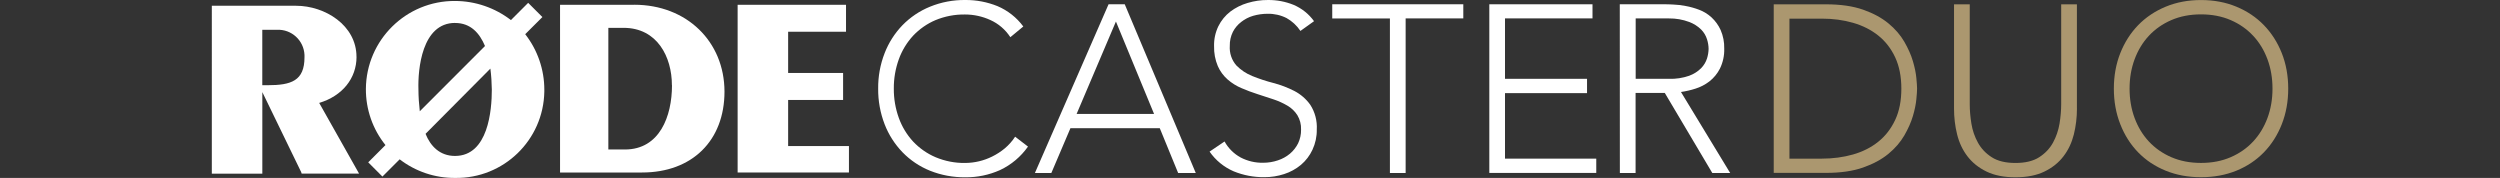 <?xml version="1.0" encoding="UTF-8"?><svg id="Layer_1" xmlns="http://www.w3.org/2000/svg" viewBox="0 0 590 42"><rect x="0" y="0" width="590" height="42" fill="#333333" stroke="none"/><defs><style>.cls-1{fill:#fff;}.cls-2{fill:#ab976f;}</style></defs><path class="cls-1" d="M84.13,13.4c0-7.41-7.41-12.04-14.26-12.04h-19.88V40.98h11.92V21.74l9.17,18.88,.11,.35h13.55l-9.41-16.68c5.46-1.64,8.81-5.79,8.81-10.88Zm-22.23-6.37h3.47c3.43-.16,6.33,2.5,6.49,5.93,0,.19,0,.38,0,.56,0,5.55-3.13,6.59-8.69,6.59h-1.27V7.04Z"/><polygon class="cls-1" points="186 34.47 186 23.59 198.97 23.59 198.97 17.22 186 17.22 186 7.49 199.66 7.49 199.66 1.13 174.08 1.13 174.08 40.71 200.35 40.71 200.35 34.47 186 34.47"/><path class="cls-1" d="M149.68,1.13h-17.51V40.71h19.36c11.81,0,19.45-7.52,19.45-19.1-.02-11.81-8.93-20.49-21.29-20.49Zm8.91,18.99c0,7.29-2.89,15.16-11.11,15.16h-3.91V6.57h3.59c7.94,0,11.41,6.84,11.41,13.55h.03Z"/><path class="cls-1" d="M128.01,4.03l-3.36-3.36-4.07,4.07C116.8,1.83,112.16,.24,107.4,.23c-11.54-.08-20.97,9.21-21.05,20.75-.03,4.82,1.6,9.51,4.62,13.26l-4.07,4.07,3.35,3.36,4.07-4.07c3.75,2.88,8.35,4.43,13.08,4.39,11.45,.19,20.88-8.94,21.06-20.39,0-.15,0-.29,0-.44,0-4.74-1.59-9.35-4.51-13.09l4.05-4.04Zm-20.61,1.39c3.71,0,5.79,2.43,7.06,5.44l-15.39,15.4c-.2-1.73-.31-3.47-.32-5.22-.14-4.62,.78-15.63,8.65-15.63Zm8.33,10.77c.21,1.65,.32,3.32,.34,4.98,0,4.74-.81,15.63-8.69,15.63-3.59,0-5.79-2.32-6.95-5.22l15.3-15.39Z"/><path class="cls-1" d="M242.61,34.59c-1.69,2.4-3.97,4.32-6.63,5.56-2.56,1.14-5.34,1.72-8.15,1.69-2.86,.03-5.7-.49-8.35-1.55-2.45-.99-4.66-2.47-6.5-4.37-1.83-1.9-3.26-4.14-4.21-6.6-1.03-2.68-1.55-5.53-1.52-8.4-.03-2.86,.48-5.7,1.52-8.37,.95-2.46,2.39-4.71,4.22-6.61,1.84-1.88,4.05-3.37,6.49-4.36C222.12,.5,224.96-.03,227.82,0c2.59-.02,5.16,.47,7.57,1.44,2.43,1.03,4.54,2.69,6.11,4.81l-3.06,2.53c-1.16-1.79-2.8-3.2-4.75-4.07-1.86-.85-3.89-1.29-5.94-1.29-2.4-.04-4.78,.42-7,1.34-1.99,.85-3.77,2.1-5.26,3.67-1.48,1.61-2.63,3.5-3.37,5.56-.8,2.22-1.2,4.56-1.18,6.92-.02,2.36,.38,4.7,1.18,6.92,.74,2.06,1.89,3.96,3.37,5.57,1.5,1.59,3.31,2.86,5.32,3.71,2.22,.93,4.6,1.39,7,1.35,2.2-.02,4.36-.53,6.33-1.51,1.06-.52,2.05-1.16,2.95-1.9,.96-.8,1.8-1.74,2.48-2.79l3.04,2.34Z"/><path class="cls-1" d="M261.62,1.01h3.82l16.76,39.81h-4.16l-4.33-10.56h-21.09l-4.5,10.56h-3.88L261.62,1.01Zm1.74,4.07l-9.28,21.81h18.28l-9-21.81Z"/><path class="cls-1" d="M289,33.4c.88,1.59,2.2,2.9,3.8,3.77,1.64,.85,3.46,1.28,5.31,1.24,1.19,0,2.36-.19,3.48-.57,1.04-.34,2-.87,2.84-1.57,.8-.67,1.45-1.51,1.92-2.44,.48-1.01,.72-2.12,.7-3.24,.05-1.2-.26-2.39-.88-3.42-.59-.92-1.39-1.68-2.33-2.23-1.04-.61-2.14-1.11-3.29-1.49-1.21-.41-2.48-.83-3.76-1.23s-2.56-.89-3.77-1.41c-1.2-.5-2.31-1.19-3.29-2.04-1-.88-1.8-1.96-2.33-3.18-.63-1.49-.92-3.1-.88-4.72-.04-1.62,.31-3.23,1.02-4.7,.67-1.34,1.63-2.52,2.81-3.43,1.22-.92,2.6-1.61,4.07-2.04,1.57-.47,3.19-.71,4.83-.7,2.07-.02,4.13,.37,6.05,1.15,1.92,.82,3.59,2.15,4.81,3.85l-3.21,2.3c-.83-1.25-1.95-2.29-3.26-3.03-1.38-.7-2.92-1.05-4.47-1.02-1.16,0-2.32,.16-3.43,.48-1.03,.3-1.99,.8-2.83,1.46-.81,.62-1.48,1.42-1.95,2.33-.51,1.03-.76,2.17-.73,3.32-.11,1.67,.44,3.32,1.53,4.58,1.07,1.1,2.36,1.96,3.79,2.53,1.61,.65,3.27,1.2,4.95,1.63,1.71,.44,3.37,1.08,4.95,1.88,1.51,.78,2.81,1.91,3.79,3.29,1.11,1.73,1.64,3.77,1.52,5.82,.03,1.65-.32,3.28-1.02,4.78-.64,1.37-1.56,2.58-2.72,3.56-1.17,.97-2.51,1.71-3.96,2.17-1.51,.49-3.08,.74-4.67,.73-2.48,.03-4.95-.44-7.25-1.38-2.29-.99-4.26-2.6-5.68-4.65l3.55-2.4Z"/><path class="cls-1" d="M328.02,4.35h-13.61V1.01h30.93v3.33h-13.61V40.83h-3.71V4.35Z"/><path class="cls-1" d="M351.47,1.01h24.36v3.33h-20.65v14.26h19.36v3.38h-19.36v15.46h21.54v3.37h-25.24V1.01Z"/><path class="cls-1" d="M382.29,1.01h10.46c.52,0,1.23,0,2.13,.06,.98,.04,1.96,.15,2.92,.34,1.09,.2,2.17,.5,3.21,.9,1.08,.41,2.07,1.02,2.92,1.8,.9,.84,1.63,1.85,2.14,2.97,.6,1.38,.89,2.88,.85,4.39,.05,1.63-.3,3.26-1.02,4.73-.6,1.17-1.44,2.2-2.48,3.01-.99,.76-2.1,1.34-3.29,1.71-1.12,.36-2.26,.62-3.42,.79l11.61,19.11h-4.22l-11.21-18.89h-6.89v18.89h-3.71l-.02-39.81Zm3.73,17.59h7.87c1.61,.06,3.22-.19,4.75-.72,1.07-.39,2.04-1,2.84-1.8,.63-.65,1.11-1.44,1.38-2.3,.23-.73,.35-1.49,.37-2.25-.01-.76-.14-1.52-.37-2.25-.27-.87-.74-1.65-1.38-2.3-.81-.8-1.78-1.41-2.84-1.8-1.52-.57-3.14-.85-4.77-.83h-7.85v14.26Z"/><g><path class="cls-2" d="M418.6,1.02h12.31c3.44,0,6.37,.42,8.77,1.26,2.4,.84,4.39,1.92,5.98,3.23,1.59,1.31,2.85,2.77,3.77,4.36,.91,1.59,1.59,3.12,2.02,4.58s.7,2.78,.81,3.96c.11,1.18,.17,2.02,.17,2.5s-.05,1.32-.17,2.5c-.11,1.18-.38,2.5-.81,3.96s-1.11,2.99-2.02,4.58c-.92,1.59-2.18,3.05-3.77,4.36-1.59,1.31-3.59,2.39-5.98,3.23-2.4,.84-5.32,1.26-8.77,1.26h-12.31V1.02Zm3.71,36.42h7.64c2.62,0,5.08-.33,7.36-.98,2.29-.65,4.27-1.66,5.96-3.01,1.69-1.35,3.01-3.06,3.99-5.14s1.46-4.54,1.46-7.39-.49-5.31-1.46-7.39c-.97-2.08-2.3-3.79-3.99-5.14-1.69-1.35-3.67-2.35-5.96-3.01-2.28-.66-4.74-.98-7.36-.98h-7.64V37.45Z"/><path class="cls-2" d="M490.16,25.59c0,2.14-.25,4.18-.73,6.13-.49,1.95-1.3,3.67-2.45,5.17-1.14,1.5-2.64,2.7-4.5,3.6-1.85,.9-4.13,1.35-6.83,1.35s-4.97-.45-6.83-1.35c-1.85-.9-3.35-2.1-4.5-3.6s-1.96-3.22-2.44-5.17c-.49-1.95-.73-3.99-.73-6.13V1.02h3.71V24.63c0,1.42,.13,2.94,.39,4.55,.26,1.61,.78,3.11,1.55,4.5s1.85,2.53,3.26,3.43c1.4,.9,3.27,1.35,5.59,1.35s4.19-.45,5.59-1.35,2.49-2.04,3.26-3.43c.76-1.39,1.28-2.89,1.55-4.5,.26-1.61,.39-3.13,.39-4.55V1.02h3.71V25.59Z"/><path class="cls-2" d="M498.87,20.92c0-3.04,.51-5.83,1.52-8.38,1.01-2.55,2.42-4.75,4.21-6.6,1.8-1.85,3.97-3.31,6.5-4.36S516.41,.01,519.44,.01s5.82,.52,8.35,1.57,4.69,2.5,6.49,4.36c1.8,1.85,3.21,4.06,4.22,6.6,1.01,2.55,1.52,5.34,1.52,8.38s-.51,5.84-1.52,8.4c-1.01,2.57-2.42,4.78-4.22,6.63-1.8,1.85-3.96,3.3-6.49,4.33-2.53,1.03-5.31,1.54-8.35,1.54s-5.81-.51-8.34-1.54c-2.53-1.03-4.69-2.47-6.5-4.33-1.8-1.85-3.2-4.06-4.21-6.63-1.01-2.57-1.52-5.37-1.52-8.4Zm3.71,0c0,2.47,.39,4.78,1.18,6.91,.79,2.14,1.91,3.99,3.37,5.56,1.46,1.57,3.23,2.81,5.31,3.71,2.08,.9,4.41,1.35,7,1.35s4.92-.45,7-1.35c2.08-.9,3.85-2.14,5.31-3.71,1.46-1.57,2.59-3.43,3.38-5.56,.79-2.14,1.18-4.44,1.18-6.91s-.39-4.78-1.18-6.91c-.79-2.14-1.91-3.99-3.38-5.56-1.46-1.57-3.23-2.81-5.31-3.71-2.08-.9-4.41-1.35-7-1.35s-4.92,.45-7,1.35c-2.08,.9-3.85,2.14-5.31,3.71-1.46,1.57-2.58,3.43-3.37,5.56-.79,2.14-1.18,4.44-1.18,6.91Z"/></g></svg>